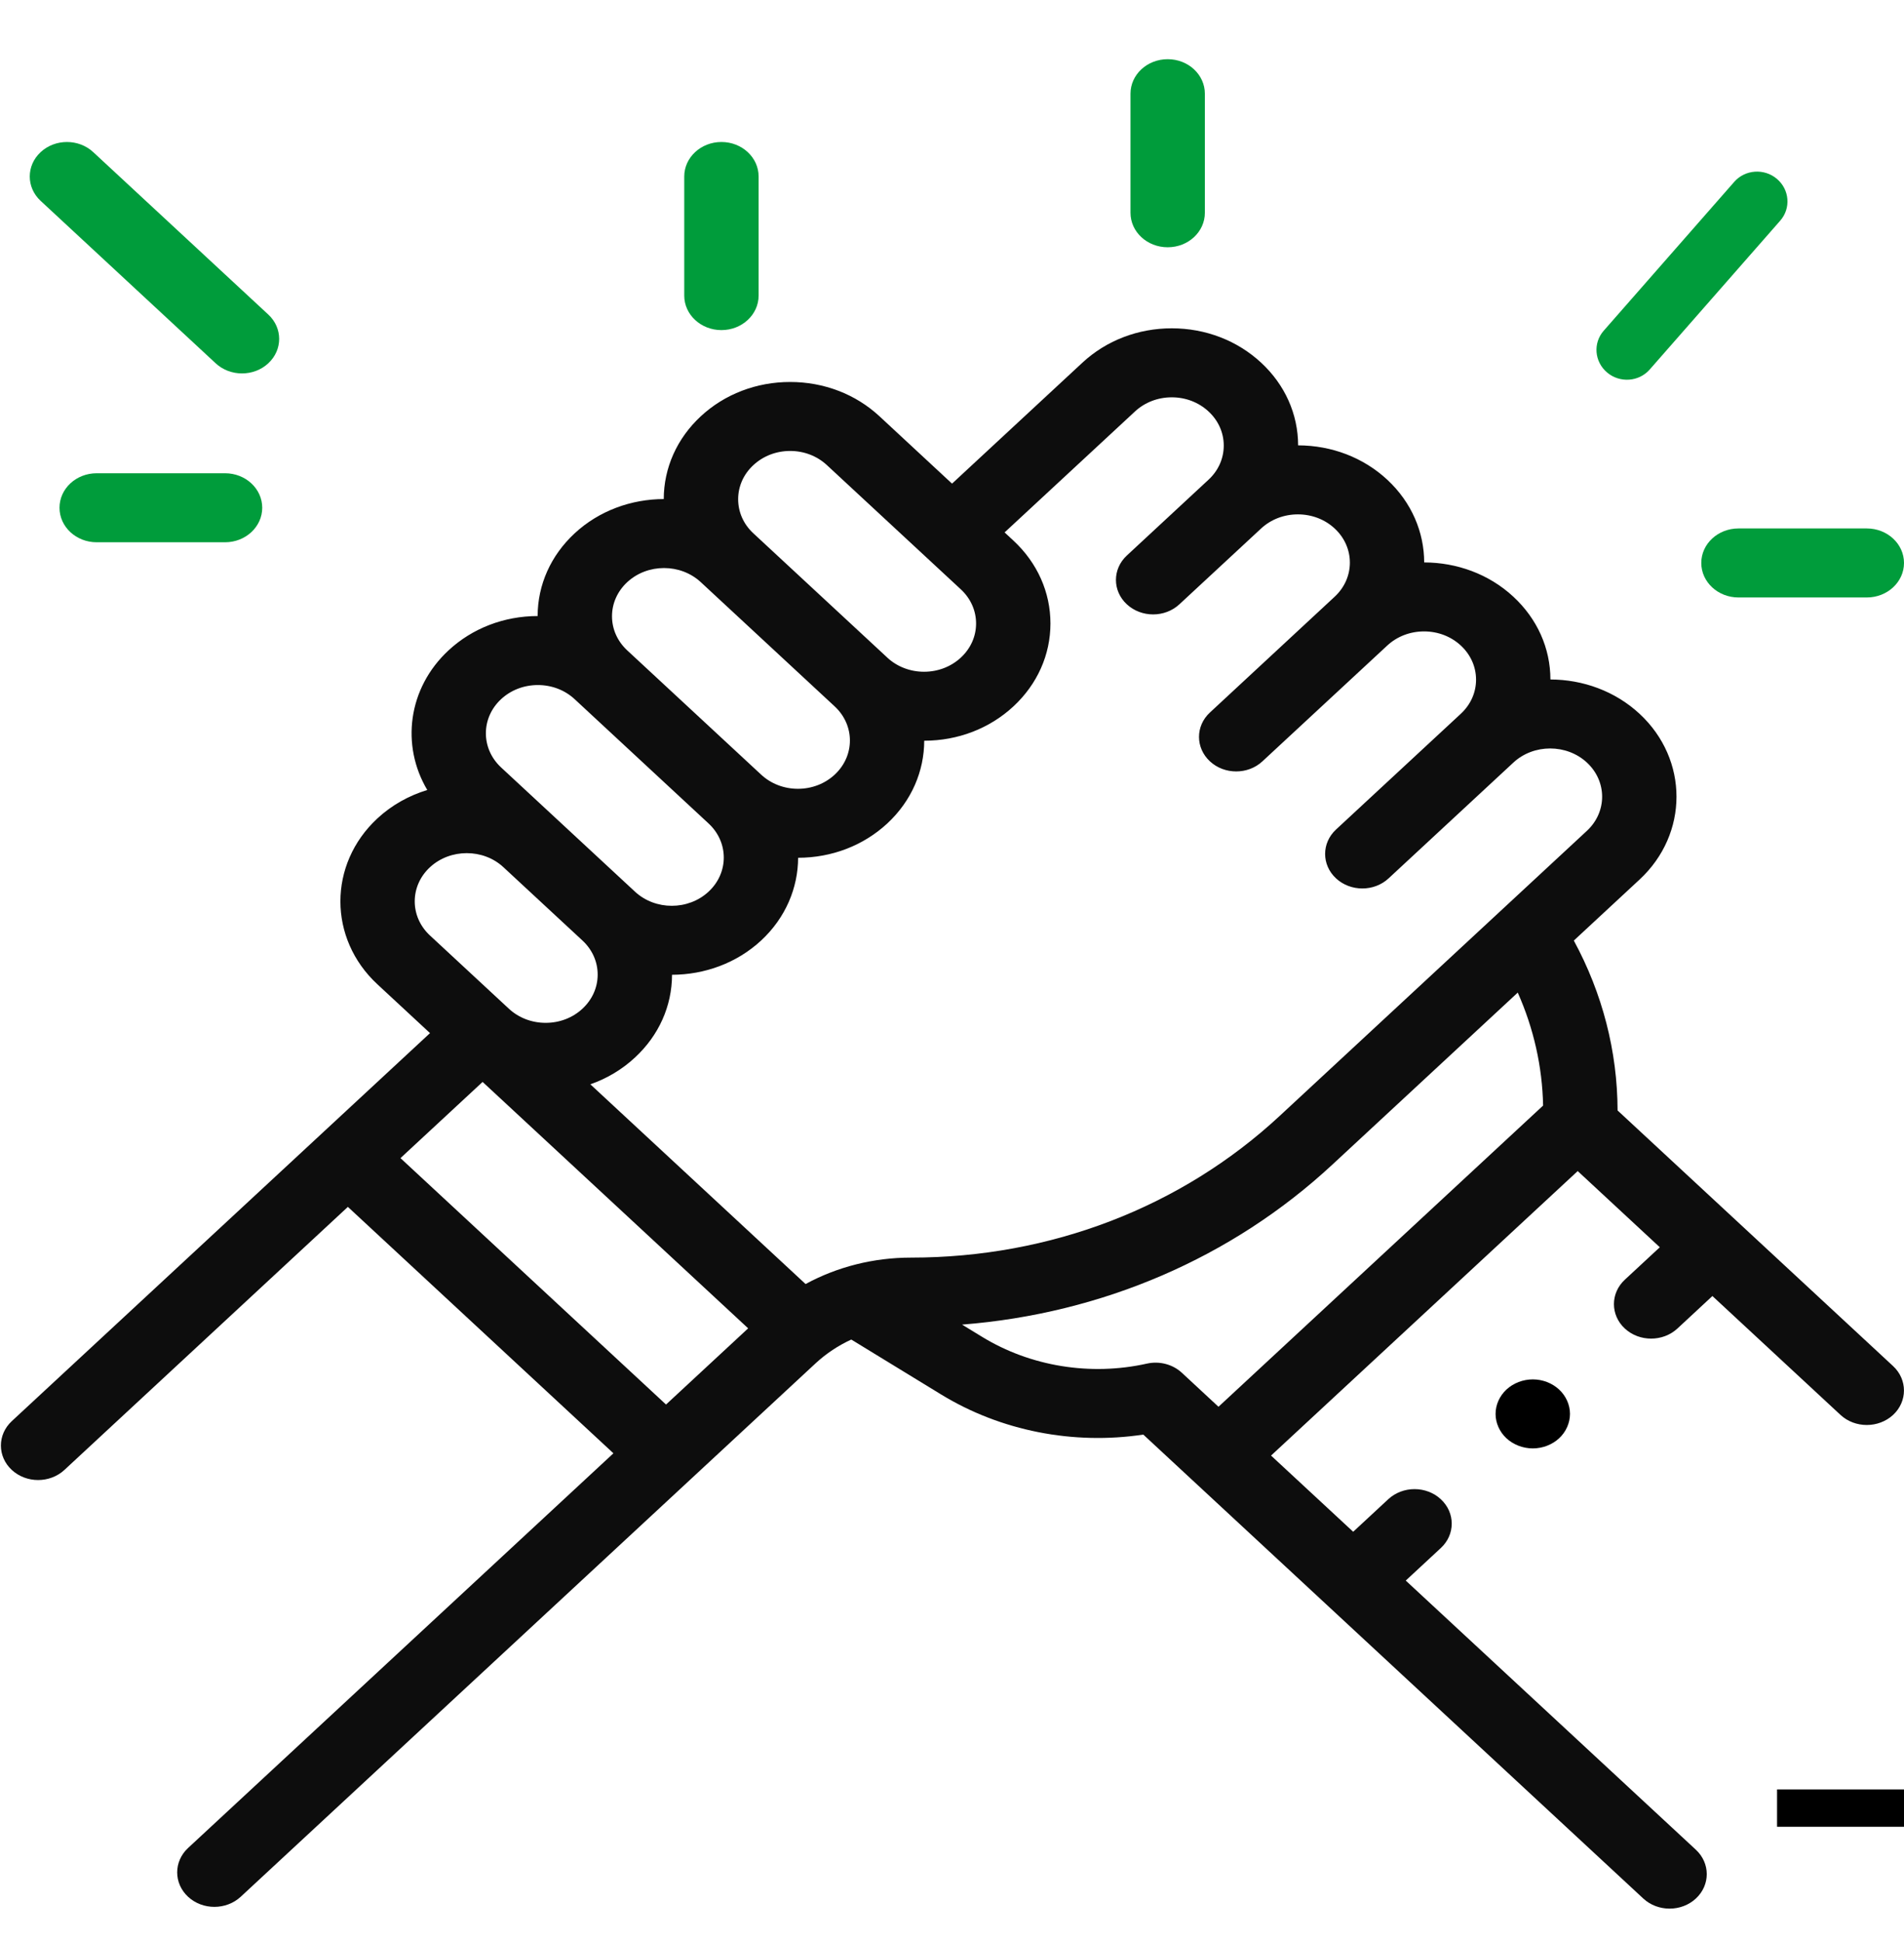 <svg width="51" height="52" viewBox="0 0 51 52" fill="none" xmlns="http://www.w3.org/2000/svg">
<g clip-path="url(#clip0_1008_53)">
<path d="M43.328 29.734C43.324 28.152 42.922 26.597 42.156 25.185L43.916 23.552C45.236 22.328 45.236 20.336 43.916 19.112C43.258 18.502 42.394 18.196 41.529 18.194C41.528 17.357 41.176 16.57 40.537 15.978C39.879 15.367 39.014 15.061 38.148 15.06C38.147 14.258 37.817 13.456 37.159 12.845C36.521 12.253 35.673 11.927 34.771 11.925C34.77 11.089 34.418 10.302 33.78 9.711C33.141 9.118 32.291 8.791 31.387 8.791C30.482 8.791 29.632 9.118 28.993 9.711L25.501 12.95L23.558 11.147C22.919 10.554 22.069 10.228 21.165 10.228C20.26 10.228 19.41 10.554 18.771 11.147C18.133 11.739 17.781 12.526 17.779 13.363C16.915 13.365 16.05 13.671 15.392 14.281C14.754 14.873 14.402 15.659 14.401 16.495C13.499 16.497 12.651 16.823 12.014 17.415C10.924 18.426 10.735 19.96 11.445 21.153C10.956 21.302 10.496 21.555 10.108 21.915C8.788 23.139 8.788 25.131 10.108 26.355L11.518 27.663L0.316 38.053C-0.073 38.414 -0.073 38.999 0.316 39.36C0.511 39.54 0.766 39.63 1.02 39.63C1.275 39.63 1.53 39.54 1.725 39.36L9.318 32.316L16.431 38.914L5.038 49.482C4.649 49.843 4.649 50.428 5.038 50.789C5.233 50.969 5.487 51.059 5.742 51.059C5.997 51.059 6.252 50.969 6.447 50.789L21.846 36.505C22.13 36.242 22.453 36.029 22.802 35.868L25.212 37.341C26.806 38.315 28.75 38.695 30.624 38.413L44.017 50.836C44.211 51.016 44.466 51.106 44.721 51.106C44.976 51.106 45.231 51.016 45.425 50.836C45.814 50.475 45.814 49.89 45.425 49.529L37.654 42.322L38.594 41.45C38.983 41.09 38.983 40.505 38.594 40.144C38.205 39.783 37.574 39.783 37.185 40.144L36.246 41.015L34.046 38.975L42.26 31.357L44.459 33.397L43.522 34.266C43.133 34.627 43.133 35.212 43.522 35.573C43.717 35.753 43.971 35.843 44.226 35.843C44.481 35.843 44.736 35.753 44.931 35.573L45.868 34.703L49.299 37.886C49.493 38.066 49.748 38.156 50.003 38.156C50.258 38.156 50.513 38.066 50.708 37.886C51.096 37.525 51.096 36.94 50.708 36.579L43.328 29.734ZM30.402 11.017C30.665 10.773 31.015 10.639 31.387 10.639C31.759 10.639 32.108 10.773 32.371 11.017C32.635 11.261 32.779 11.586 32.779 11.931C32.779 12.276 32.635 12.601 32.371 12.845L30.183 14.875C29.794 15.236 29.794 15.821 30.183 16.181C30.572 16.542 31.202 16.542 31.591 16.181L33.78 14.151C34.043 13.907 34.393 13.773 34.765 13.773C35.137 13.773 35.487 13.907 35.75 14.151C36.293 14.655 36.293 15.475 35.75 15.978L32.408 19.079C32.019 19.439 32.019 20.024 32.408 20.385C32.602 20.566 32.857 20.656 33.112 20.656C33.367 20.656 33.622 20.566 33.816 20.385L37.159 17.285C37.422 17.041 37.772 16.907 38.144 16.907C38.516 16.907 38.866 17.041 39.129 17.285C39.392 17.529 39.537 17.854 39.537 18.199C39.537 18.544 39.392 18.868 39.129 19.112L35.786 22.212C35.397 22.573 35.397 23.158 35.786 23.519C35.981 23.7 36.236 23.79 36.491 23.79C36.745 23.79 37.001 23.7 37.195 23.519L40.537 20.419C41.08 19.915 41.964 19.915 42.507 20.419C43.05 20.923 43.05 21.742 42.507 22.246L34.274 29.883C31.638 32.328 28.133 33.674 24.405 33.674C23.396 33.674 22.427 33.921 21.578 34.382L15.813 29.034C16.257 28.879 16.664 28.637 17.009 28.316C17.648 27.724 17.999 26.938 18.001 26.101C18.865 26.099 19.73 25.793 20.388 25.183C21.046 24.572 21.376 23.77 21.378 22.968C22.28 22.967 23.128 22.641 23.767 22.049C24.425 21.438 24.755 20.637 24.756 19.834C25.659 19.833 26.507 19.507 27.145 18.915C27.784 18.322 28.137 17.533 28.137 16.695C28.137 15.856 27.784 15.068 27.145 14.475L26.909 14.256L30.402 11.017ZM20.18 12.454C20.443 12.21 20.792 12.075 21.165 12.075C21.537 12.075 21.886 12.21 22.149 12.454L25.737 15.781C26 16.025 26.145 16.35 26.145 16.695C26.145 17.04 26 17.364 25.737 17.608C25.474 17.852 25.124 17.987 24.752 17.987C24.38 17.987 24.03 17.852 23.767 17.609C23.767 17.608 23.767 17.608 23.767 17.608L20.18 14.281C19.916 14.037 19.772 13.713 19.772 13.367C19.772 13.022 19.916 12.698 20.18 12.454V12.454ZM16.801 15.588C17.073 15.336 17.429 15.21 17.786 15.21C18.143 15.21 18.499 15.336 18.771 15.588L22.358 18.915C22.901 19.419 22.901 20.238 22.358 20.742C22.095 20.986 21.745 21.121 21.373 21.121C21.001 21.121 20.651 20.986 20.388 20.742C20.388 20.742 20.388 20.742 20.388 20.742L16.801 17.415C16.538 17.171 16.393 16.846 16.393 16.501C16.393 16.156 16.538 15.832 16.801 15.588V15.588ZM13.422 18.721C13.685 18.477 14.035 18.343 14.407 18.343C14.779 18.343 15.129 18.477 15.392 18.721L18.979 22.049C19.523 22.553 19.523 23.372 18.979 23.876C18.436 24.38 17.552 24.38 17.009 23.876L13.422 20.549C12.879 20.045 12.879 19.225 13.422 18.721V18.721ZM11.517 23.221C11.788 22.97 12.145 22.844 12.502 22.844C12.858 22.844 13.214 22.969 13.485 23.221L15.601 25.183C15.864 25.427 16.009 25.751 16.009 26.096C16.009 26.441 15.864 26.766 15.601 27.01C15.338 27.254 14.988 27.388 14.616 27.388C14.244 27.388 13.894 27.254 13.631 27.01L13.631 27.01L11.517 25.049C10.973 24.545 10.973 23.725 11.517 23.221V23.221ZM10.727 31.01L12.927 28.97L20.04 35.568L17.84 37.608L10.727 31.01ZM31.656 36.757C31.41 36.53 31.055 36.437 30.718 36.513C29.211 36.849 27.603 36.589 26.308 35.797L25.769 35.468C29.515 35.175 32.994 33.683 35.683 31.189L40.654 26.578C41.081 27.537 41.312 28.561 41.333 29.603L32.638 37.668L31.656 36.757Z" fill="#0D0D0D"/>
<path d="M40.352 37.206C40.167 37.378 40.06 37.615 40.06 37.859C40.06 38.102 40.167 38.341 40.352 38.513C40.538 38.684 40.795 38.783 41.057 38.783C41.32 38.783 41.576 38.684 41.761 38.513C41.946 38.341 42.053 38.102 42.053 37.859C42.053 37.615 41.946 37.378 41.761 37.206C41.576 37.034 41.319 36.935 41.057 36.935C40.795 36.935 40.538 37.034 40.352 37.206Z" fill="black"/>
<path d="M5.777 9.728C5.972 9.909 6.227 9.999 6.482 9.999C6.737 9.999 6.992 9.909 7.186 9.728C7.575 9.367 7.575 8.782 7.186 8.422L2.497 4.073C2.108 3.712 1.478 3.712 1.089 4.073C0.7 4.433 0.7 5.019 1.089 5.379L5.777 9.728Z" fill="#009c3b"/>
<path d="M19.324 8.839C19.874 8.839 20.32 8.425 20.32 7.915V4.726C20.32 4.216 19.874 3.802 19.324 3.802C18.774 3.802 18.328 4.216 18.328 4.726V7.915C18.328 8.425 18.774 8.839 19.324 8.839Z" fill="#009c3b"/>
<path d="M2.59 14.52H6.028C6.578 14.52 7.024 14.106 7.024 13.596C7.024 13.085 6.578 12.672 6.028 12.672H2.59C2.039 12.672 1.594 13.085 1.594 13.596C1.594 14.106 2.039 14.52 2.59 14.52V14.52Z" fill="#009c3b"/>
<path d="M43.636 10.166C43.843 10.152 44.043 10.06 44.188 9.895L47.685 5.908C47.975 5.577 47.935 5.076 47.595 4.789C47.255 4.502 46.744 4.538 46.453 4.869L42.956 8.856C42.666 9.186 42.707 9.687 43.047 9.974C43.217 10.118 43.43 10.18 43.636 10.166Z" fill="#009c3b"/>
<path d="M45.57 15.074C45.57 15.584 46.016 15.998 46.566 15.998H50.004C50.554 15.998 51 15.584 51 15.074C51 14.563 50.554 14.15 50.004 14.15H46.566C46.016 14.15 45.57 14.563 45.57 15.074V15.074Z" fill="#009c3b"/>
<path d="M31.277 6.621C31.828 6.621 32.273 6.208 32.273 5.698V2.509C32.273 1.998 31.828 1.585 31.277 1.585C30.727 1.585 30.281 1.998 30.281 2.509V5.698C30.281 6.208 30.727 6.621 31.277 6.621Z" fill="#009c3b"/>
<line x1="47.6" y1="48.414" x2="1163.93" y2="48.414" stroke="black"/>
</g>
<defs>
<clipPath id="clip0_1008_53">
<rect width="51" height="51" fill="white" transform="translate(0 0.106)"/>
</clipPath>
</defs>
</svg>
